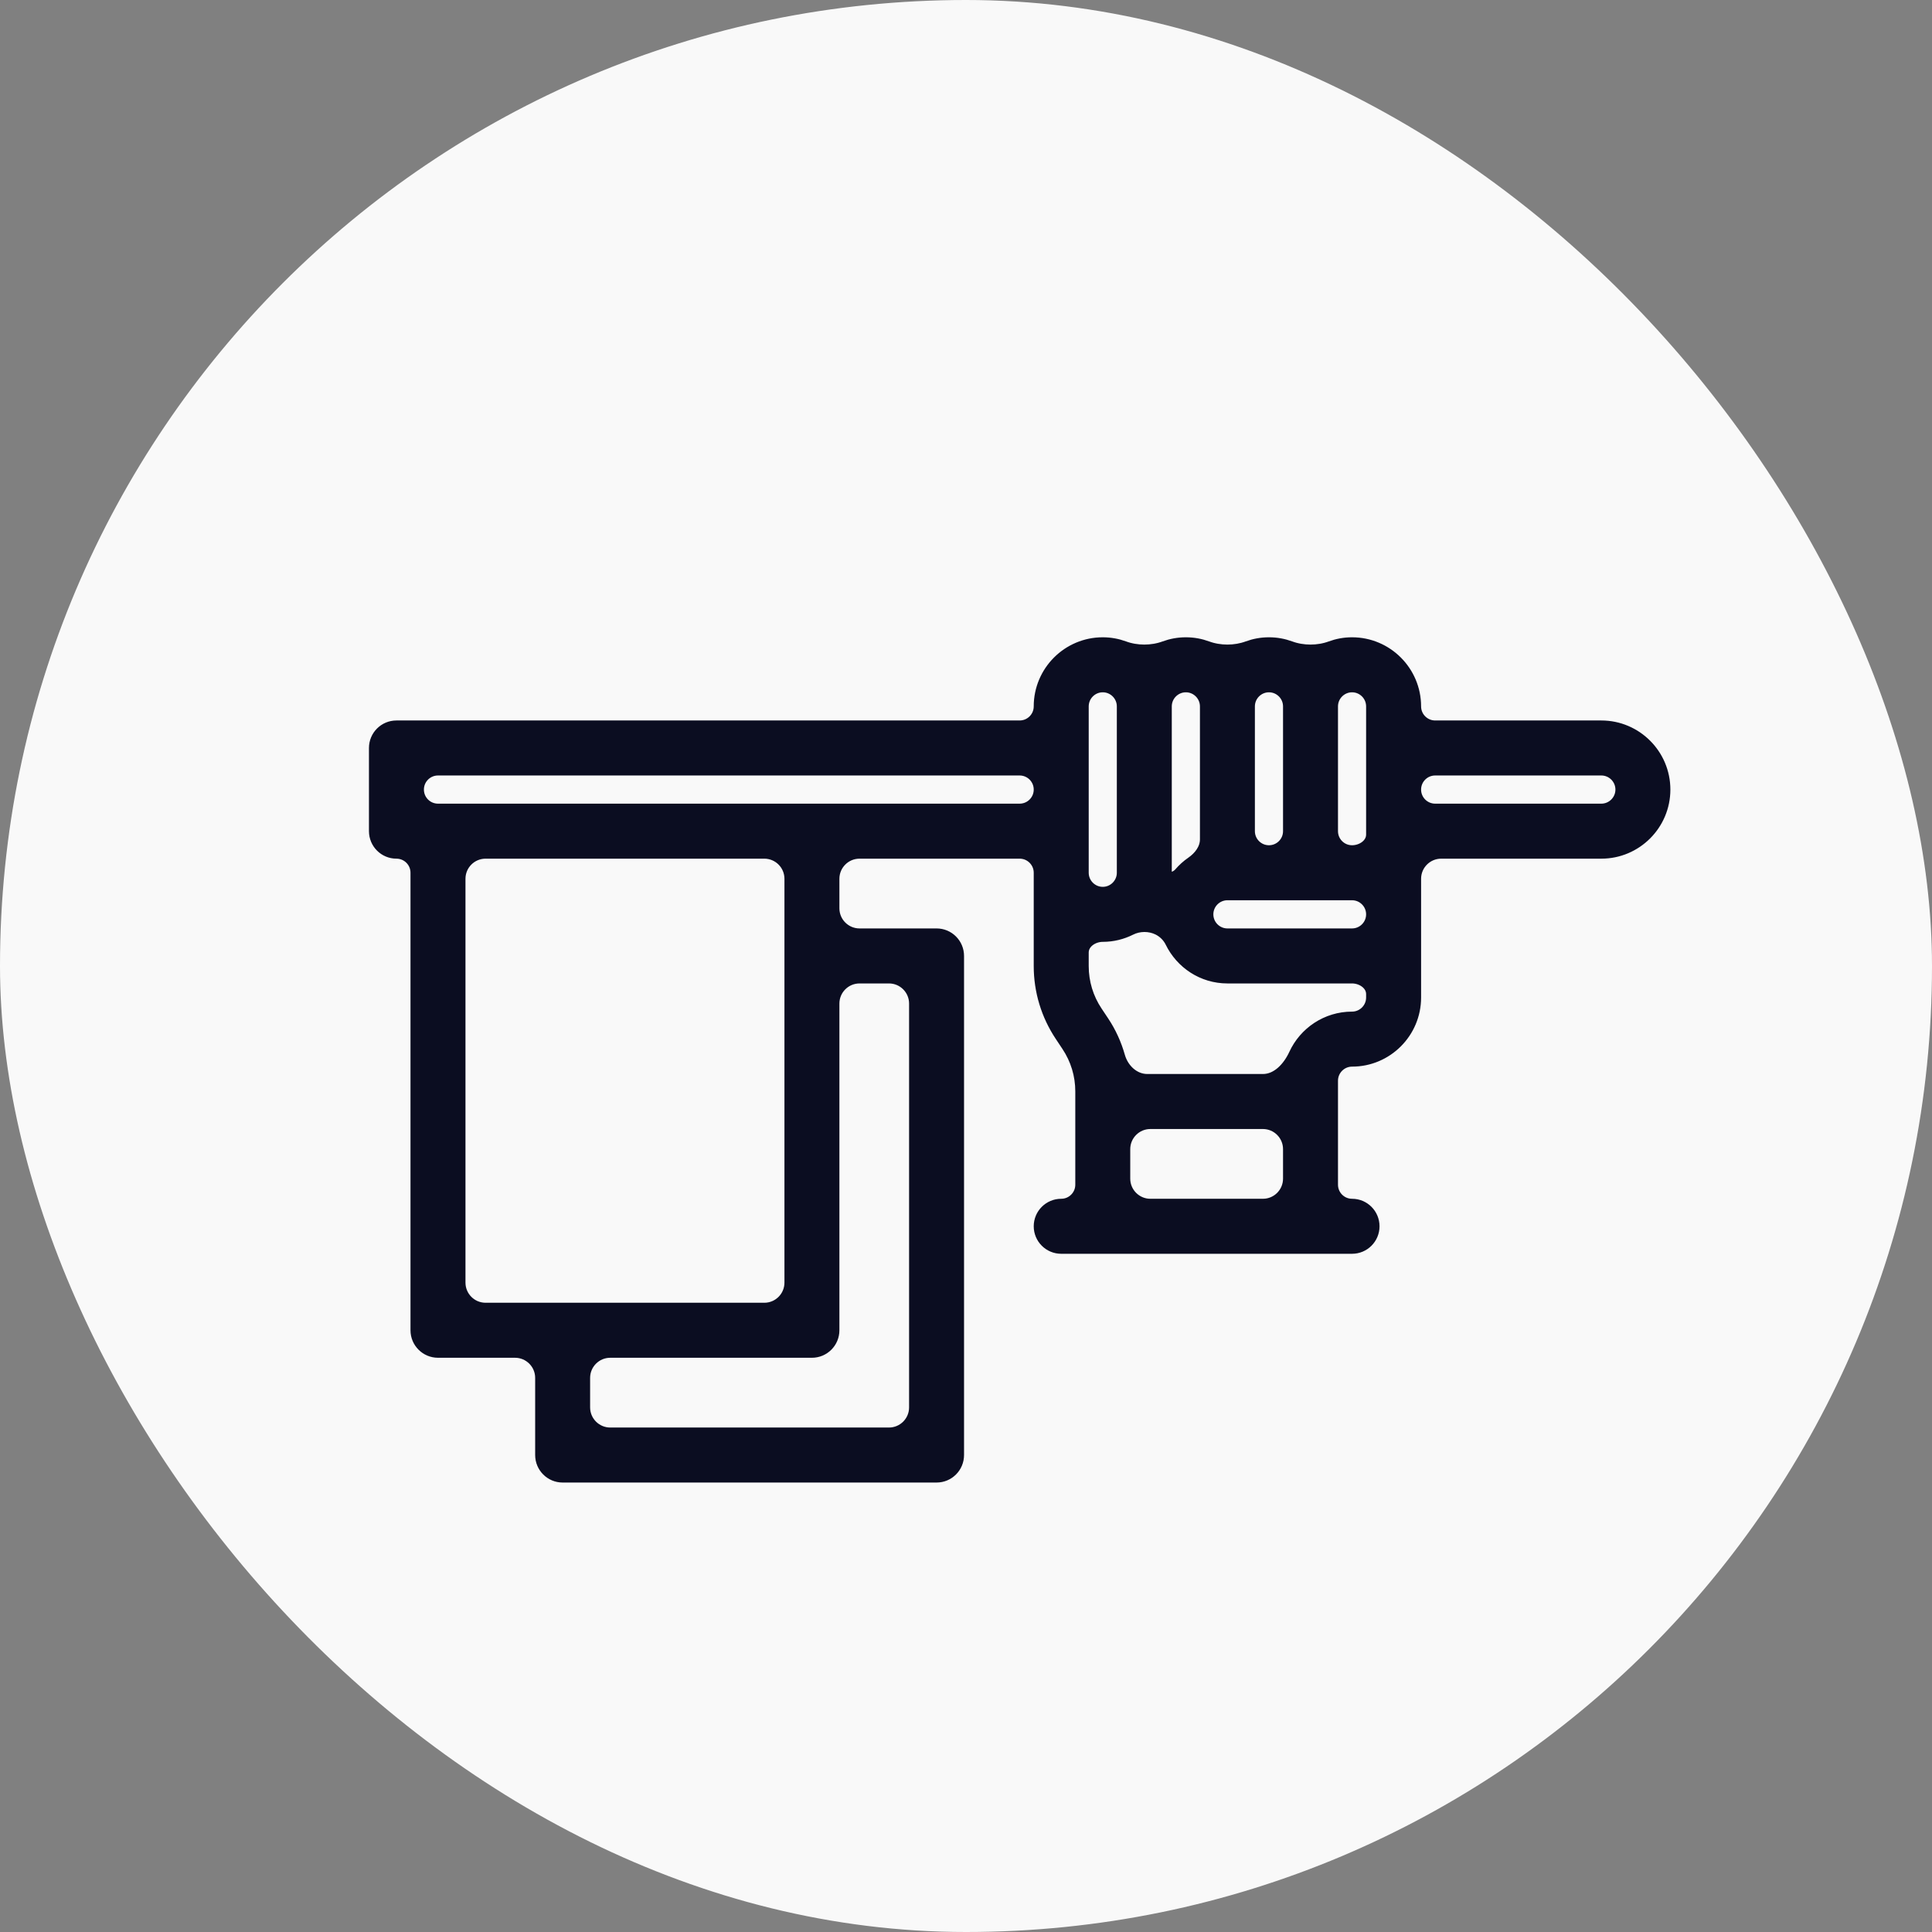 <svg width="72" height="72" viewBox="0 0 72 72" fill="none" xmlns="http://www.w3.org/2000/svg">
<rect x="0" y="0" width="72" height="72" fill="#808080" stroke="none"/>
<rect width="72" height="72" rx="36" fill="#F9F9F9"/>
<path d="M59.677 27.1H53.485C53.057 27.1 52.71 26.753 52.71 26.325C52.71 25.043 51.668 24 50.387 24C50.112 24 49.849 24.049 49.605 24.139C49.124 24.316 48.553 24.316 48.072 24.139C47.828 24.049 47.565 24 47.29 24C47.015 24 46.752 24.049 46.509 24.139C46.028 24.316 45.456 24.316 44.975 24.139C44.732 24.049 44.469 24 44.194 24C43.919 24 43.656 24.049 43.412 24.139C42.931 24.316 42.36 24.316 41.879 24.139C41.635 24.049 41.372 24 41.097 24C39.816 24 38.774 25.043 38.774 26.325C38.774 26.753 38.427 27.1 37.999 27.1H14.774C14.347 27.1 14 27.447 14 27.875V30.975C14 31.403 14.347 31.75 14.774 31.75C15.202 31.75 15.548 32.097 15.548 32.524V49.575C15.548 50.003 15.895 50.35 16.323 50.35H19.194C19.746 50.35 20.194 50.798 20.194 51.35V54.225C20.194 54.653 20.54 55 20.968 55H34.903C35.331 55 35.677 54.653 35.677 54.225V35.625C35.677 35.197 35.331 34.85 34.903 34.85H32.032C31.48 34.85 31.032 34.402 31.032 33.85V32.75C31.032 32.198 31.48 31.75 32.032 31.75H37.999C38.427 31.75 38.774 32.097 38.774 32.525V36.002C38.774 36.923 39.044 37.815 39.555 38.581L39.802 38.953C40.143 39.464 40.323 40.059 40.323 40.673V44.151C40.323 44.578 39.976 44.925 39.548 44.925C39.121 44.925 38.774 45.272 38.774 45.7C38.774 46.128 39.121 46.475 39.549 46.475H50.386C50.814 46.475 51.161 46.128 51.161 45.7C51.161 45.272 50.815 44.925 50.387 44.925C49.959 44.925 49.613 44.578 49.613 44.151V40.275C49.613 39.848 49.961 39.5 50.387 39.5C51.668 39.5 52.71 38.457 52.71 37.175V34.075V32.75C52.71 32.198 53.157 31.75 53.71 31.75H59.677C60.958 31.75 62 30.707 62 29.425C62 28.143 60.958 27.1 59.677 27.1ZM50.387 25.55C50.814 25.55 51.161 25.898 51.161 26.325V31.102C51.161 31.487 50.773 31.75 50.387 31.75C49.959 31.75 49.613 31.403 49.613 30.976V26.325C49.613 25.898 49.961 25.55 50.387 25.55ZM47.29 25.55C47.717 25.55 48.065 25.898 48.065 26.325V30.976C48.065 31.403 47.718 31.75 47.29 31.75C46.863 31.75 46.516 31.403 46.516 30.976V26.325C46.516 25.898 46.864 25.55 47.29 25.55ZM44.194 25.55C44.62 25.55 44.968 25.898 44.968 26.325V31.282C44.968 31.648 44.727 31.962 44.426 32.17C44.264 32.282 44.118 32.414 43.989 32.563C43.792 32.792 43.419 32.827 43.419 32.525V26.325C43.419 25.898 43.767 25.55 44.194 25.55ZM33.129 36.4C33.681 36.4 34.129 36.848 34.129 37.4V52.45C34.129 53.002 33.681 53.45 33.129 53.45H22.742C22.19 53.45 21.742 53.002 21.742 52.45V51.35C21.742 50.798 22.19 50.35 22.742 50.35H30.258C30.685 50.35 31.032 50.003 31.032 49.575V37.4C31.032 36.848 31.48 36.4 32.032 36.4H33.129ZM29.484 47.8C29.484 48.352 29.036 48.8 28.484 48.8H18.097C17.544 48.8 17.097 48.352 17.097 47.8V32.75C17.097 32.198 17.544 31.75 18.097 31.75H28.484C29.036 31.75 29.484 32.198 29.484 32.75V47.8ZM30.258 30.2H16.323C15.895 30.2 15.548 29.853 15.548 29.425C15.548 28.997 15.895 28.65 16.323 28.65H37.999C38.427 28.65 38.774 28.997 38.774 29.425C38.774 29.853 38.427 30.2 37.999 30.2H30.258ZM40.323 26.325C40.323 25.898 40.67 25.55 41.097 25.55C41.523 25.55 41.871 25.898 41.871 26.325V32.525C41.871 32.952 41.523 33.3 41.097 33.3C40.67 33.3 40.323 32.952 40.323 32.525V26.325ZM42.871 44.925C42.319 44.925 41.871 44.477 41.871 43.925V42.825C41.871 42.273 42.319 41.825 42.871 41.825H47.065C47.617 41.825 48.065 42.273 48.065 42.825V43.925C48.065 44.477 47.617 44.925 47.065 44.925H42.871ZM50.387 37.95C49.452 37.95 48.644 38.506 48.276 39.306C48.045 39.807 47.617 40.275 47.065 40.275H42.76C42.24 40.275 41.819 39.873 41.678 39.373C41.55 38.922 41.355 38.49 41.091 38.094L40.843 37.722C40.502 37.211 40.323 36.616 40.323 36.002V35.498C40.323 35.113 40.712 34.85 41.097 34.85C41.465 34.85 41.81 34.761 42.118 34.607C42.444 34.443 42.845 34.441 43.172 34.601C43.385 34.706 43.563 34.882 43.667 35.095C44.044 35.866 44.828 36.4 45.742 36.4H50.387C50.773 36.4 51.161 36.663 51.161 37.048V37.175C51.161 37.602 50.814 37.95 50.387 37.95ZM50.387 34.85H45.742C45.315 34.85 44.968 34.502 44.968 34.075C44.968 33.648 45.315 33.3 45.742 33.3H50.387C50.814 33.3 51.161 33.648 51.161 34.075C51.161 34.502 50.814 34.85 50.387 34.85ZM59.677 30.2H53.485C53.057 30.2 52.71 29.853 52.71 29.425C52.71 28.997 53.057 28.65 53.485 28.65H59.677C60.104 28.65 60.452 28.998 60.452 29.425C60.452 29.852 60.104 30.2 59.677 30.2Z" fill="#0B0D21" stroke="#0B0D21" stroke-width="0.5"/>
</svg>
